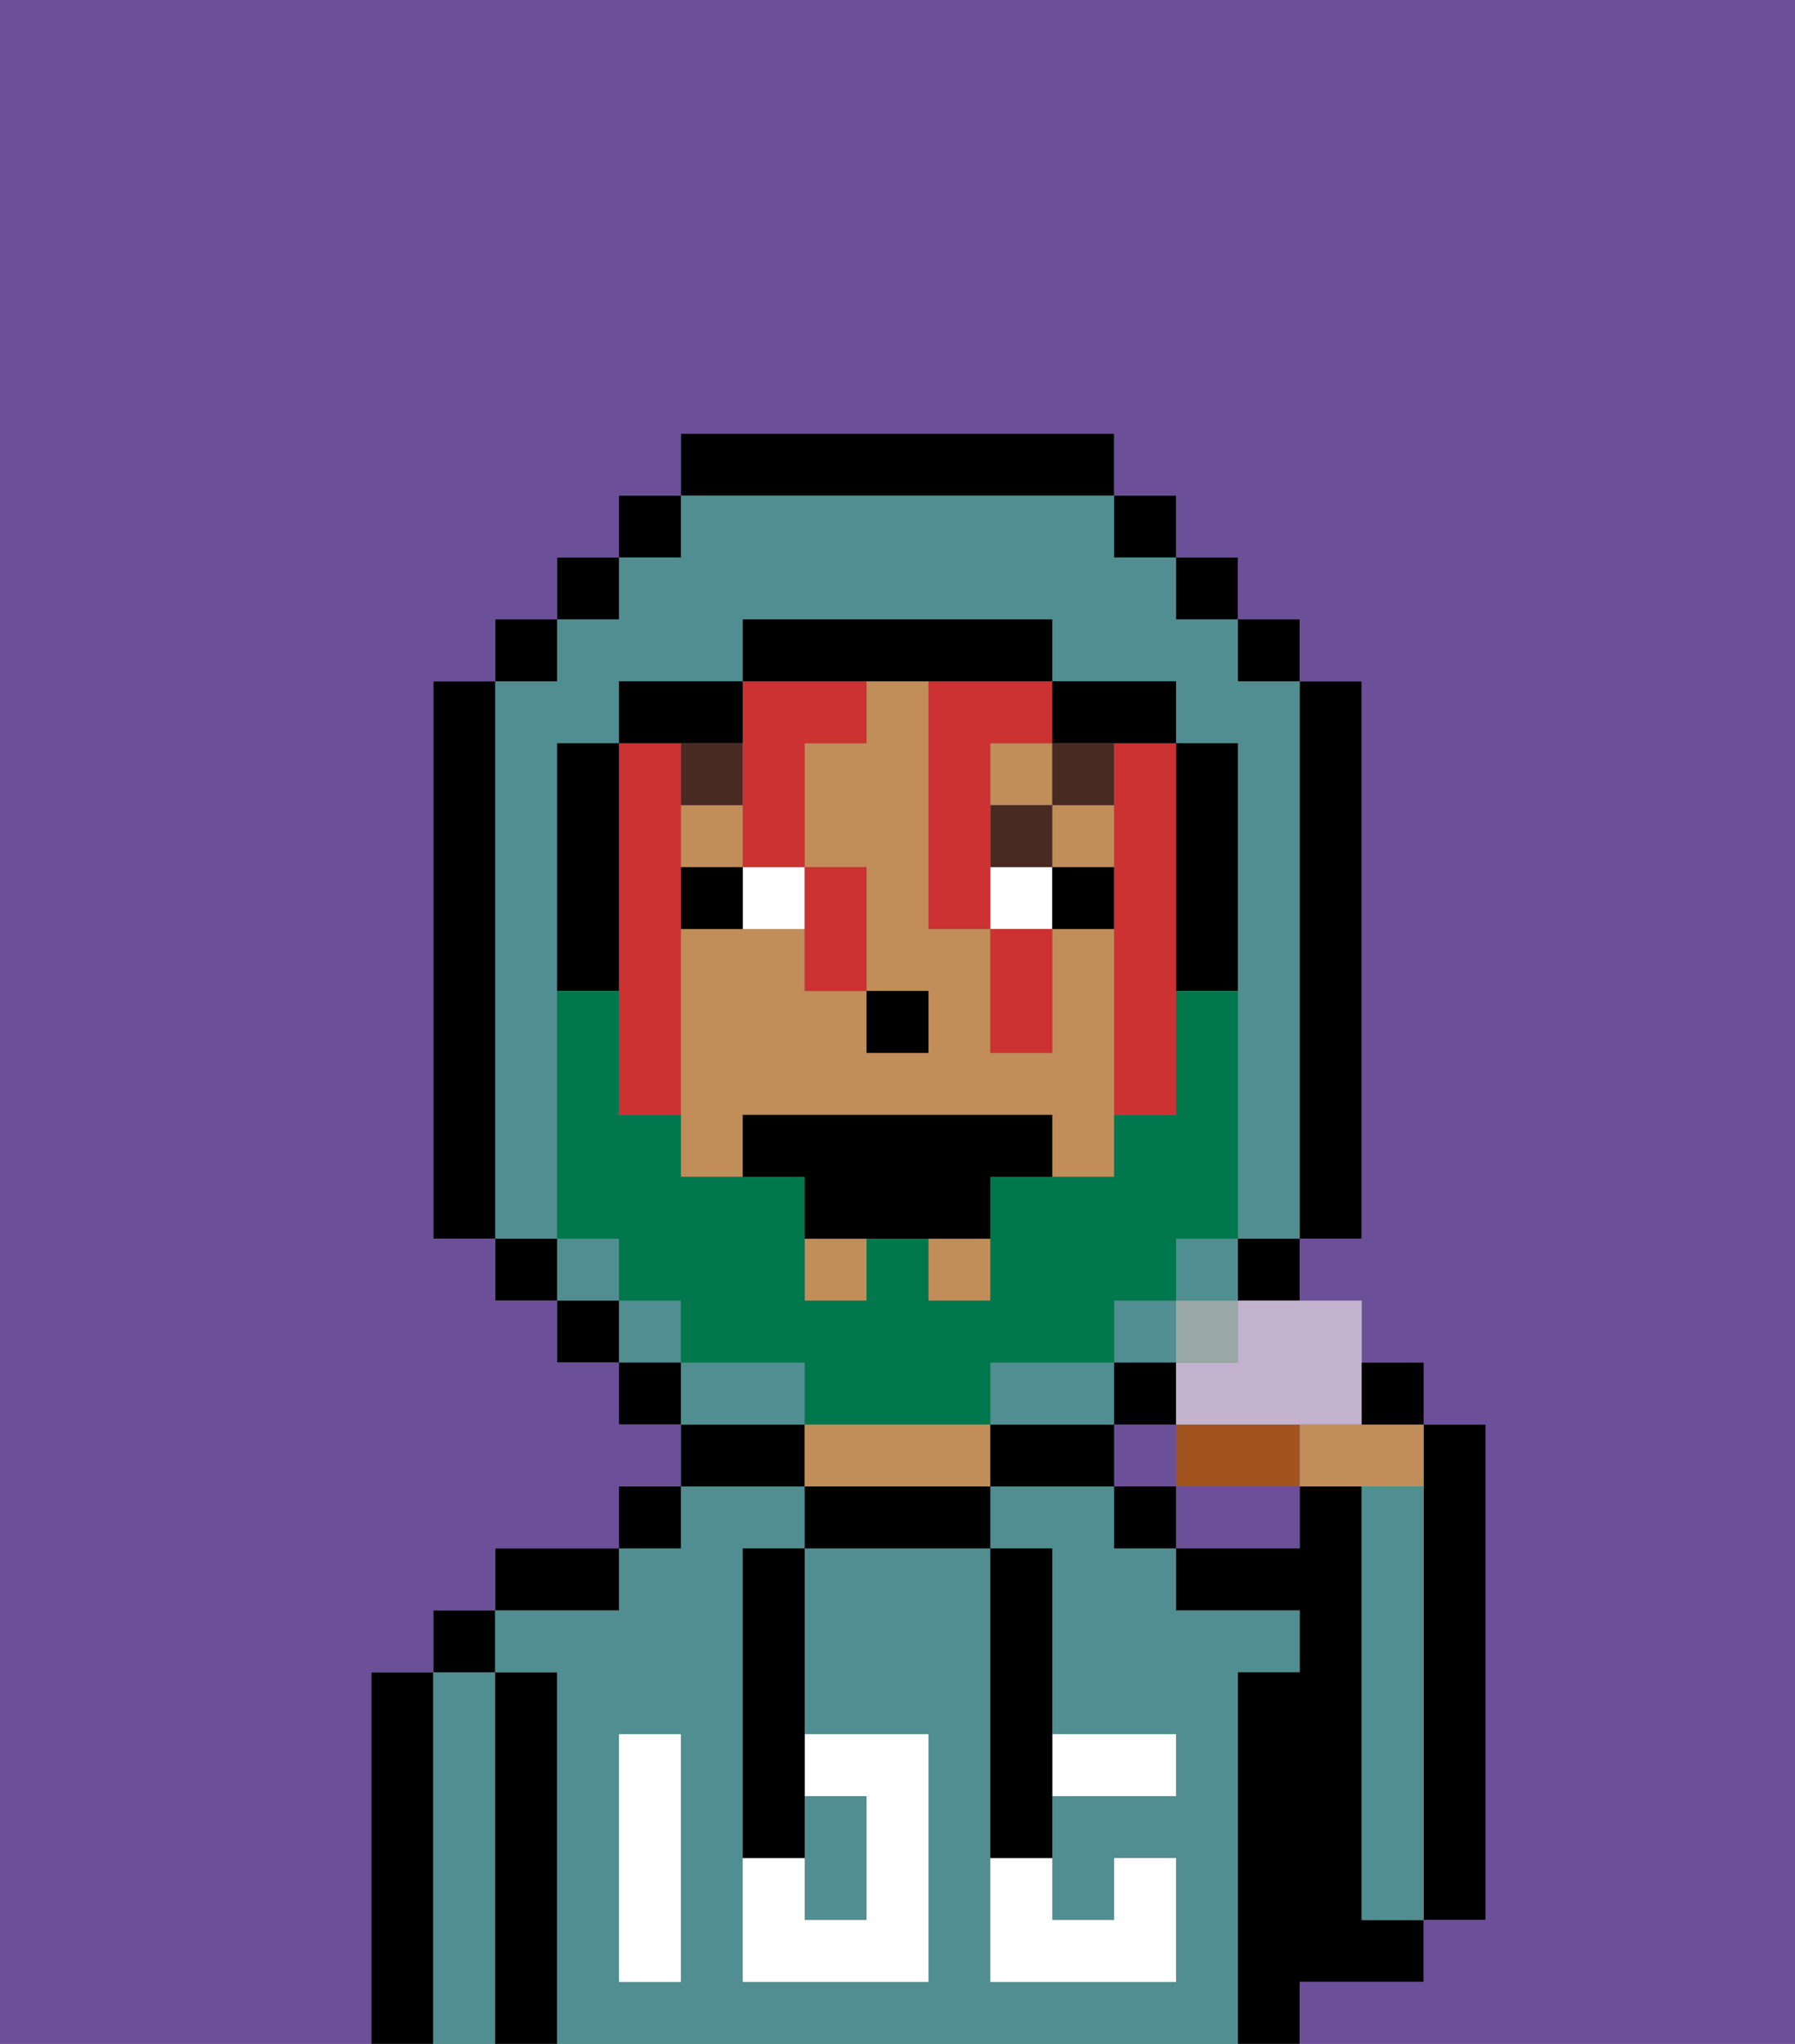<svg xmlns="http://www.w3.org/2000/svg" viewBox="0 0 29 33"><rect x="0" y="0" width="29" height="33" fill="#808080" stroke="none"/><defs><style>polygon,rect,path{shape-rendering:crispedges;}.sa129-1{fill:#6b4f99;}.sa129-2{fill:#000000;}.sa129-3{fill:#508e91;}.sa129-4{fill:#c18d59;}.sa129-5{fill:#ffffff;}.sa129-6{fill:#ffffff;}.sa129-7{fill:#492a23;}.sa129-8{fill:#cc3232;}.sa129-9{fill:#00774c;}.sa129-10{fill:#a3531d;}.sa129-11{fill:#c3b3ce;}.sa129-12{fill:#99a8a5;}</style></defs><path class="sa129-1" d="M20,23h0Z"/><rect class="sa129-1" x="18" y="23" width="1" height="1"/><path class="sa129-1" d="M19,25h2V24H19Z"/><path class="sa129-2" d="M23,25v6h1V23H23v2Z"/><path class="sa129-2" d="M7,27H6v6H7V27Z"/><path class="sa129-3" d="M8,27H7v6H8V27Z"/><rect class="sa129-2" x="7" y="26" width="1" height="1"/><path class="sa129-2" d="M9,27H8v6H9V27Z"/><path class="sa129-3" d="M20,27h1V26H19V25H18V24H16v1h1v3h2v1H17v2h1V30h1v2H16V25H13v3h2v4H12V25h1V24H11v1H10v1H8v1H9v6H20V27Zm-9,4v1H10V28h1Z"/><path class="sa129-2" d="M10,25H8v1h2Z"/><rect class="sa129-2" x="10" y="24" width="1" height="1"/><path class="sa129-2" d="M13,23H11v1h2Z"/><path class="sa129-2" d="M13,24v1h3V24H13Z"/><path class="sa129-4" d="M15,23H13v1h3V23Z"/><path class="sa129-2" d="M17,23H16v1h2V23Z"/><rect class="sa129-2" x="18" y="24" width="1" height="1"/><path class="sa129-2" d="M22,32h1V31H22V24H21v1H19v1h2v1H20v6h1V32Z"/><path class="sa129-3" d="M23,25V24H22v7h1V25Z"/><path class="sa129-3" d="M14,31V29H13v2Z"/><path class="sa129-5" d="M14,29v2H13V30H12v2h3V28H13v1Z"/><path class="sa129-5" d="M10,31v1h1V28H10Z"/><path class="sa129-5" d="M18,29h1V28H17v1Z"/><path class="sa129-5" d="M16,31v1h3V30H18v1H17V30H16Z"/><path class="sa129-2" d="M12,26v4h1V25H12Z"/><path class="sa129-2" d="M16,30h1V25H16v5Z"/><rect class="sa129-4" x="11" y="13" width="1" height="1"/><path class="sa129-4" d="M18,15H17v2H16V15H15V11H14v1H13v2h1v2h1v1H14V16H13V15H11v4h1V18h5v1h1V15Z"/><rect class="sa129-4" x="13" y="20" width="1" height="1"/><rect class="sa129-4" x="15" y="20" width="1" height="1"/><rect class="sa129-4" x="16" y="12" width="1" height="1"/><rect class="sa129-4" x="17" y="13" width="1" height="1"/><rect class="sa129-2" x="14" y="16" width="1" height="1"/><path class="sa129-6" d="M13,15V14H12v1Z"/><rect class="sa129-6" x="16" y="14" width="1" height="1"/><path class="sa129-2" d="M12,14H11v1h1Z"/><rect class="sa129-2" x="17" y="14" width="1" height="1"/><rect class="sa129-7" x="11" y="12" width="1" height="1"/><rect class="sa129-7" x="16" y="13" width="1" height="1"/><rect class="sa129-7" x="17" y="12" width="1" height="1"/><path class="sa129-8" d="M15,15h1V12h1V11H15Z"/><path class="sa129-8" d="M10,15v3h1V12H10v3Z"/><path class="sa129-8" d="M12,13v1h1V12h1V11H12v2Z"/><path class="sa129-8" d="M18,13v5h1V12H18Z"/><path class="sa129-8" d="M13,16h1V14H13v2Z"/><path class="sa129-8" d="M17,17V15H16v2Z"/><path class="sa129-3" d="M9,19V12h1V11h2V10h5v1h2v1h1v8h1V11H20V10H19V9H18V8H11V9H10v1H9v1H8v9H9Z"/><rect class="sa129-3" x="9" y="20" width="1" height="1"/><rect class="sa129-3" x="18" y="21" width="1" height="1"/><rect class="sa129-3" x="10" y="21" width="1" height="1"/><polygon class="sa129-3" points="19 21 20 21 20 21 20 20 19 20 19 21"/><polygon class="sa129-3" points="17 22 16 22 16 23 17 23 18 23 18 22 17 22"/><path class="sa129-3" d="M13,22H11v1h2Z"/><rect class="sa129-2" x="10" y="8" width="1" height="1"/><rect class="sa129-2" x="9" y="9" width="1" height="1"/><rect class="sa129-2" x="8" y="10" width="1" height="1"/><path class="sa129-2" d="M8,11H7v9H8V11Z"/><rect class="sa129-2" x="8" y="20" width="1" height="1"/><rect class="sa129-2" x="9" y="21" width="1" height="1"/><rect class="sa129-2" x="10" y="22" width="1" height="1"/><polygon class="sa129-2" points="18 23 19 23 19 23 19 23 19 22 18 22 18 23"/><rect class="sa129-2" x="20" y="20" width="1" height="1"/><path class="sa129-2" d="M21,20h1V11H21v9Z"/><rect class="sa129-2" x="20" y="10" width="1" height="1"/><rect class="sa129-2" x="19" y="9" width="1" height="1"/><rect class="sa129-2" x="18" y="8" width="1" height="1"/><path class="sa129-2" d="M18,8V7H11V8h7Z"/><path class="sa129-2" d="M12,12V11H10v1h2Z"/><path class="sa129-2" d="M10,15V12H9v4h1Z"/><path class="sa129-2" d="M19,16h1V12H19v4Z"/><path class="sa129-2" d="M18,12h1V11H17v1Z"/><path class="sa129-2" d="M15,11h2V10H12v1h3Z"/><path class="sa129-1" d="M29,0H0V33H6V27H7V26H8V25h2V24h1V23H10V22H9V21H8V20H7V11H8V10H9V9h1V8h1V7h7V8h1V9h1v1h1v1h1v9H21v1h1v1h1v1h1v8H23v1H21v1h8V0Z"/><path class="sa129-9" d="M16,23V22h2V21h1V20h1V16H19v2H18v1H16v2H15V20H14v1H13V19H11V18H10V16H9v4h1v1h1v1h2v1h3Z"/><path class="sa129-2" d="M16,18H12v1h1v1h3V19h1V18Z"/><path class="sa129-10" d="M20,23H19v1h2V23Z"/><path class="sa129-11" d="M20,21v1H19v1h3V22h0V21H20Z"/><polygon class="sa129-12" points="19 21 19 22 20 22 20 21 19 21 19 21"/><path class="sa129-4" d="M21,23v1h2V23H21Z"/><path class="sa129-2" d="M22,23h1V22H22Z"/></svg>